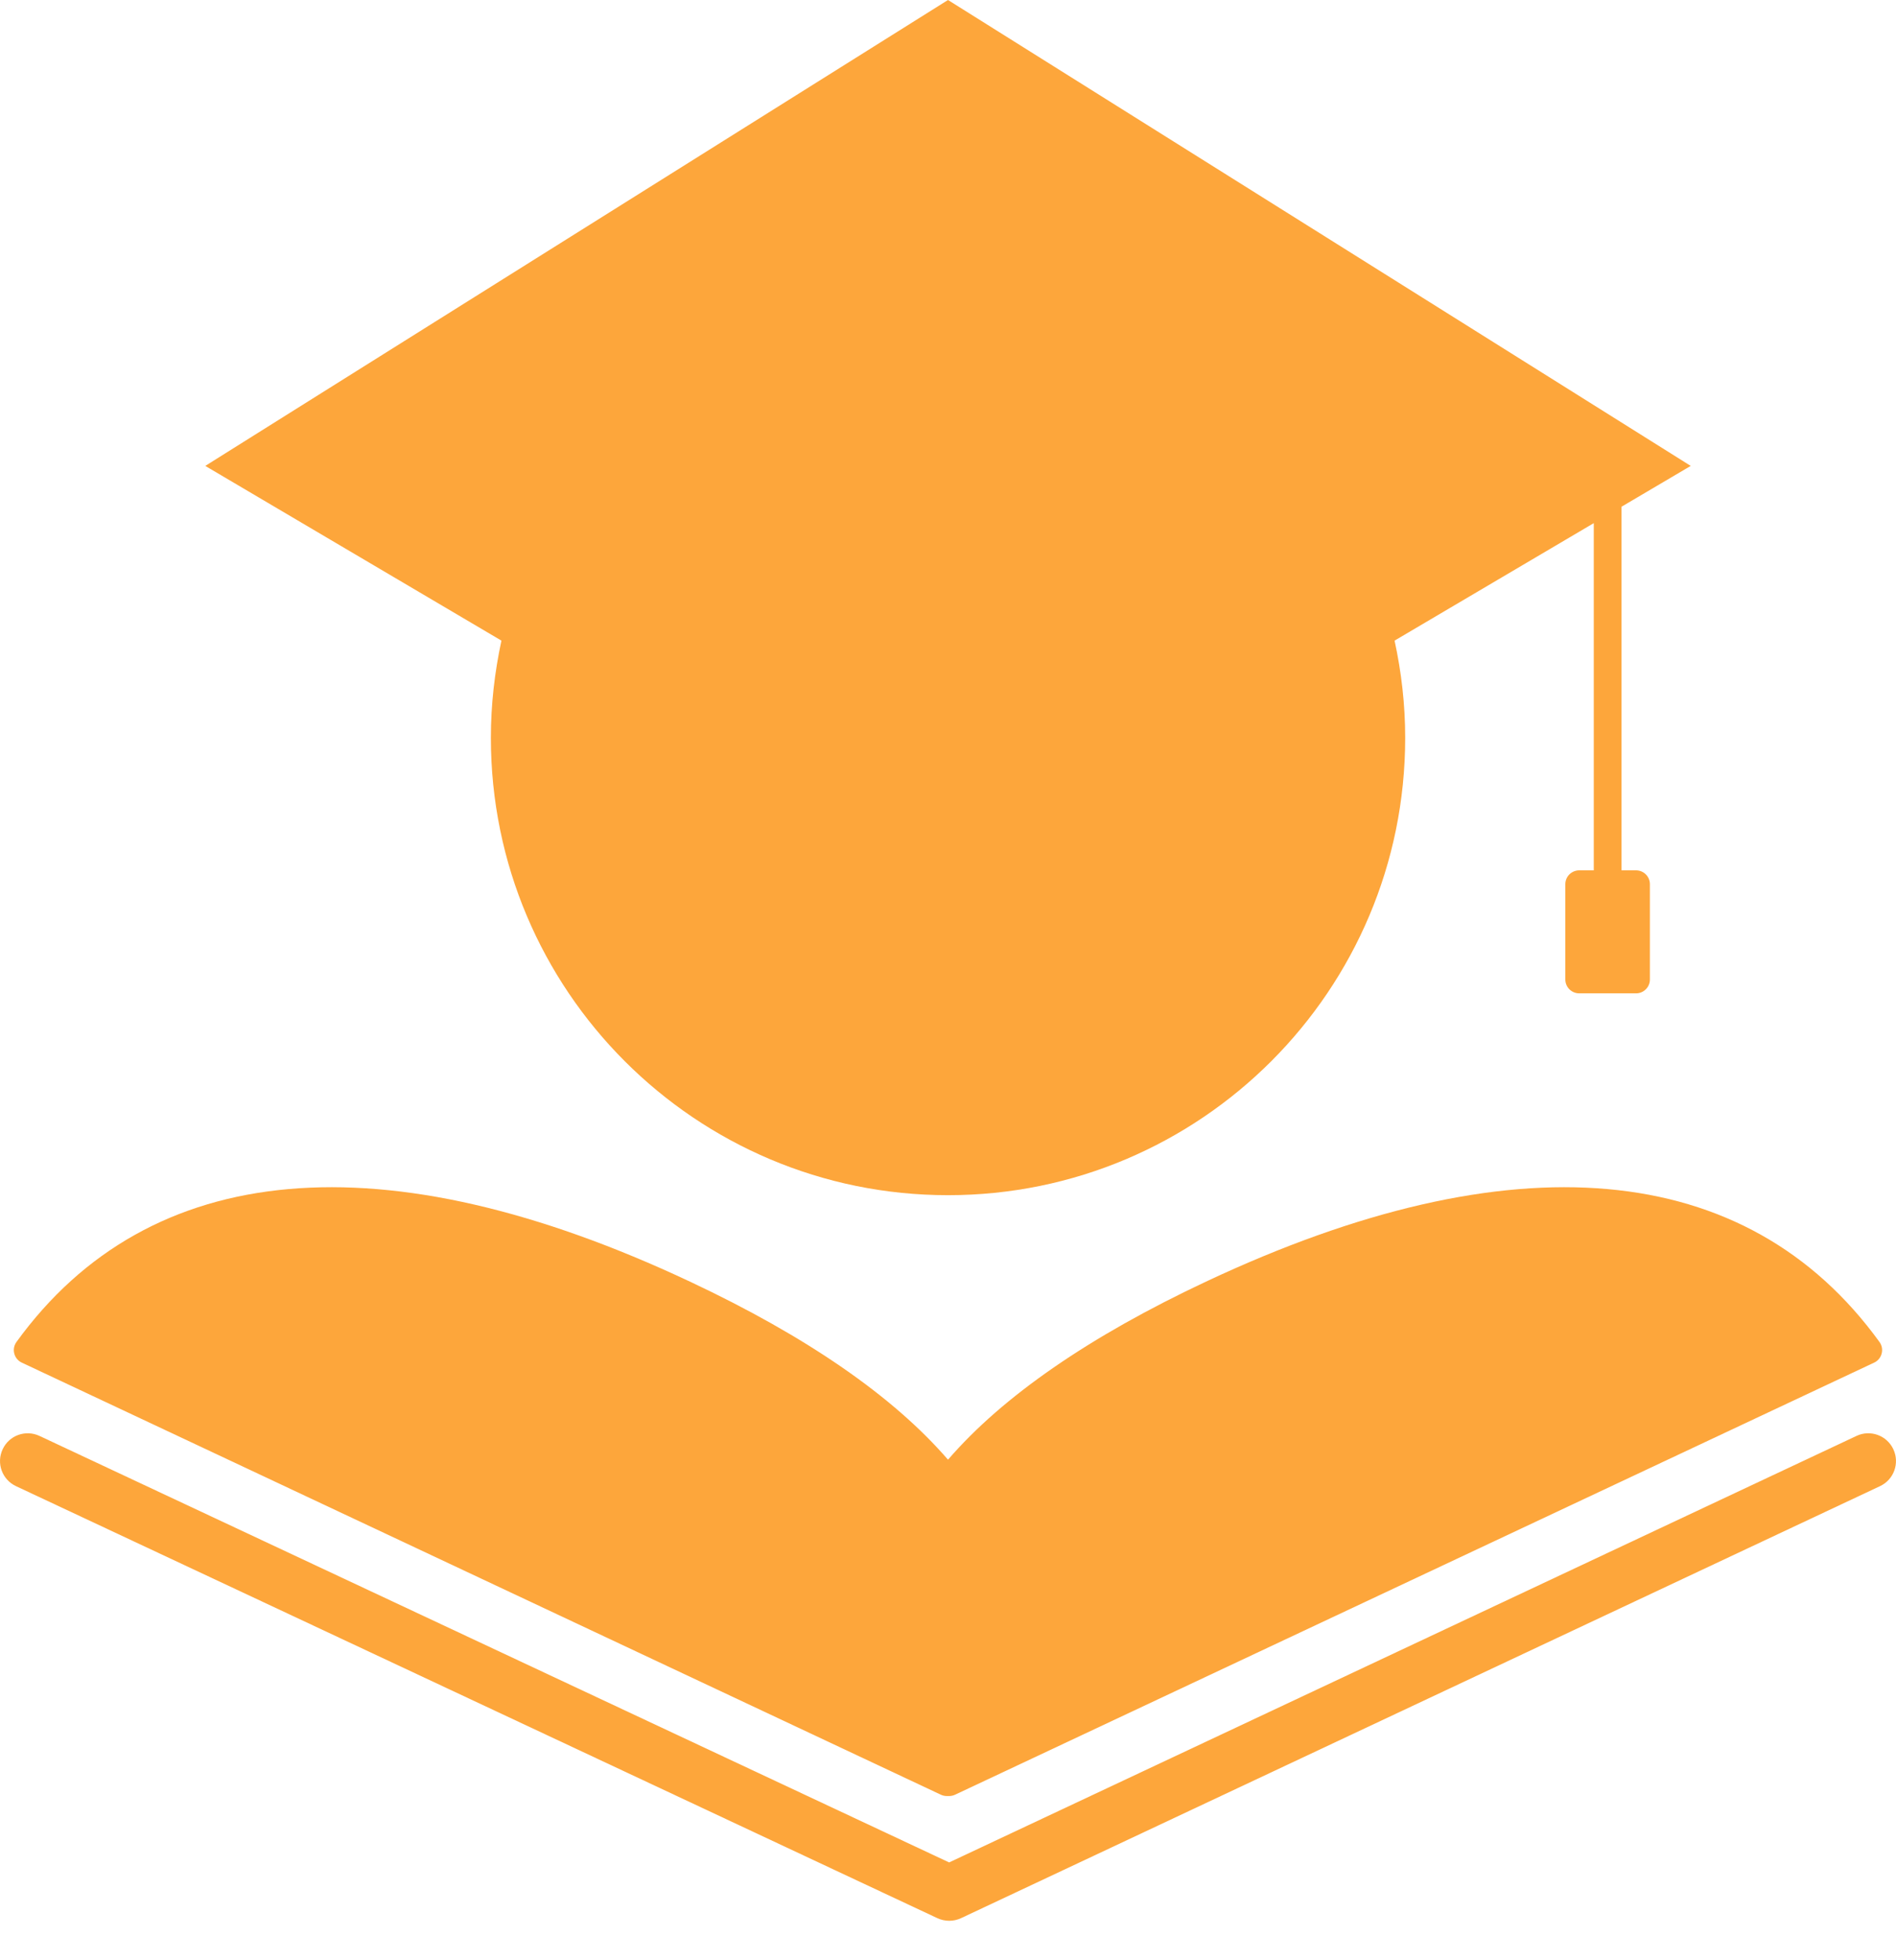 <svg width="30" height="31" viewBox="0 0 30 31" fill="none" xmlns="http://www.w3.org/2000/svg">
<path d="M7.767 11.668C7.767 15.662 11.005 18.901 15 18.901C18.995 18.901 22.234 15.662 22.234 11.668C22.234 11.14 22.174 10.627 22.066 10.131L25.218 8.273V13.764H24.988C24.866 13.764 24.768 13.862 24.768 13.983V15.49C24.768 15.611 24.866 15.709 24.988 15.709H25.887C26.008 15.709 26.106 15.611 26.106 15.49V13.983C26.106 13.862 26.008 13.764 25.887 13.764H25.656V8.014L26.752 7.368L15 0L3.248 7.368L7.934 10.131C7.827 10.627 7.767 11.14 7.767 11.668Z" fill="#FDA63B"/>
<path d="M0.345 21.549L14.887 28.382C14.917 28.396 14.949 28.403 14.981 28.403C14.993 28.403 15.006 28.403 15.018 28.403C15.05 28.403 15.082 28.396 15.112 28.382L29.654 21.549C29.713 21.522 29.757 21.469 29.773 21.406C29.79 21.343 29.777 21.276 29.739 21.223C27.636 18.32 23.919 17.995 19.082 20.268C17.239 21.134 15.867 22.08 15 23.084C14.132 22.08 12.76 21.134 10.917 20.268C6.08 17.995 2.363 18.32 0.26 21.223C0.222 21.276 0.209 21.343 0.226 21.406C0.242 21.469 0.286 21.522 0.345 21.549Z" fill="#FDA63B"/>
<path d="M29.958 22.919C29.855 22.699 29.593 22.605 29.375 22.708L15.018 29.453L0.625 22.708C0.404 22.605 0.144 22.7 0.042 22.919C-0.061 23.139 0.033 23.399 0.252 23.502L14.833 30.335C14.892 30.362 14.956 30.376 15.019 30.376C15.083 30.376 15.146 30.362 15.205 30.335L29.748 23.502C29.967 23.399 30.061 23.138 29.958 22.919Z" fill="#FDA63B"/>
</svg>
